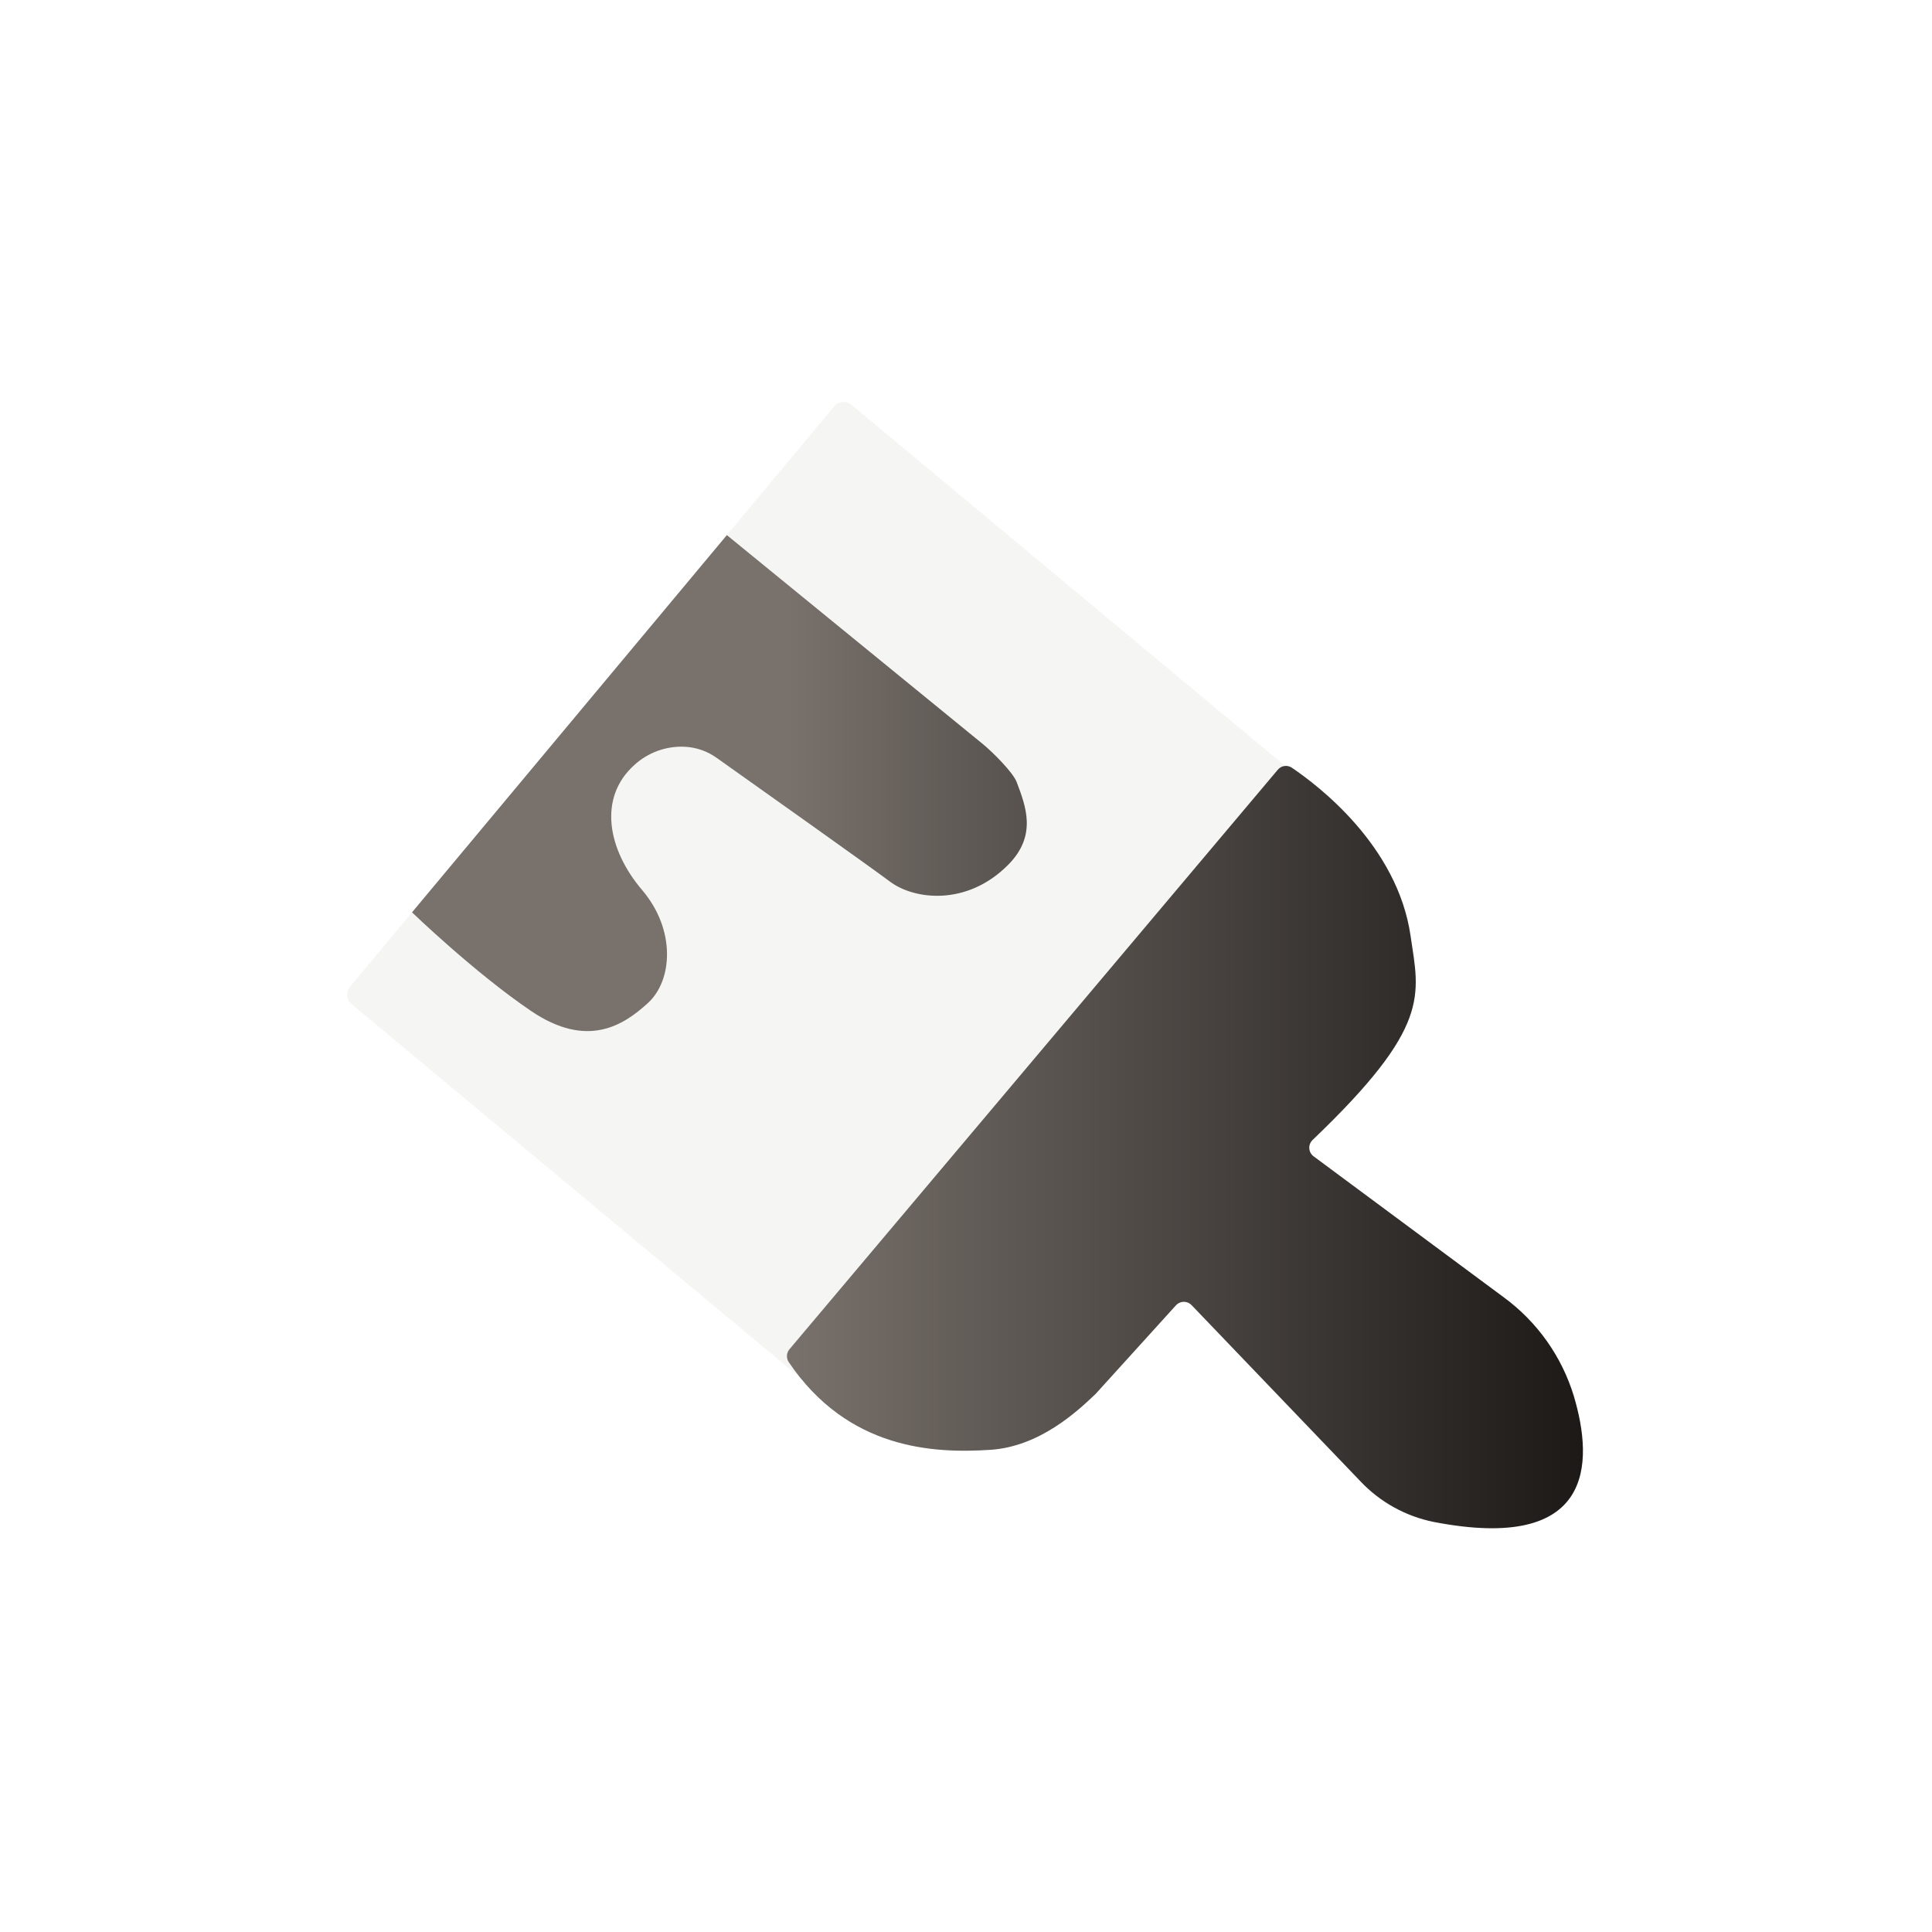 <svg width="1024" height="1024" viewBox="0 0 1024 1024" fill="none" xmlns="http://www.w3.org/2000/svg">
<rect width="1024" height="1024" fill="white"/>
<g clip-path="url(#clip0_91137_5267)">
<path d="M690.35 413.635L451.285 214.508C448.53 212.213 444.435 212.585 442.139 215.338L185.51 523.051C183.214 525.805 183.586 529.897 186.341 532.191L425.406 731.318C428.161 733.613 432.255 733.241 434.551 730.488L691.181 422.775C693.477 420.022 693.105 415.929 690.35 413.635Z" fill="#F5F5F4"/>
<path d="M418.439 715.127L677.263 407.966C678.148 406.904 679.395 406.205 680.764 406.005C682.133 405.805 683.528 406.116 684.681 406.881C698.315 416.119 740.674 447.989 747.63 496.026C752.252 527.574 758.746 543.948 695.727 604.179C695.126 604.745 694.655 605.436 694.348 606.202C694.041 606.968 693.905 607.792 693.949 608.617C693.993 609.441 694.216 610.246 694.603 610.975C694.99 611.705 695.531 612.341 696.189 612.84L796.992 687.575C814.709 700.55 827.746 718.91 834.152 739.907C844.828 775.681 844.712 823.048 759.971 806.674C745.134 803.704 731.58 796.217 721.17 785.242L631.552 691.732C631.017 691.169 630.37 690.724 629.654 690.423C628.938 690.122 628.167 689.973 627.391 689.983C626.614 689.994 625.848 690.165 625.14 690.486C624.433 690.807 623.799 691.27 623.279 691.847L580.92 738.568L580.643 738.868C570.937 748.106 551.04 766.697 525.019 768.429C494.977 770.415 449.474 768.429 418.046 721.94C417.364 720.915 417.034 719.696 417.105 718.468C417.175 717.239 417.644 716.067 418.439 715.127Z" fill="url(#paint0_linear_91137_5267)"/>
<path d="M218.382 483.555L385.254 283.624L521.067 394.479C525.504 398.105 536.874 409.19 538.884 414.571C543.506 426.927 550 442.747 534.263 458.451C512.494 480.322 484.716 476.927 471.868 467.389C461.029 459.283 399.235 415.426 380.147 401.892C375.007 398.132 368.857 396 362.491 395.772C352.821 395.436 343.405 398.902 336.262 405.426C316.827 422.816 322.096 450.299 340.283 471.661C358.47 493.024 356.344 519.768 343.495 531.546C330.647 543.325 311.397 556.119 281.447 535.819C251.497 515.518 218.382 483.555 218.382 483.555Z" fill="url(#paint1_linear_91137_5267)"/>
</g>
<defs>
<linearGradient id="paint0_linear_91137_5267" x1="417.098" y1="607.944" x2="838.981" y2="607.944" gradientUnits="userSpaceOnUse">
<stop stop-color="#78716C"/>
<stop offset="1" stop-color="#1C1917"/>
</linearGradient>
<linearGradient id="paint1_linear_91137_5267" x1="417.099" y1="607.944" x2="838.982" y2="607.944" gradientUnits="userSpaceOnUse">
<stop stop-color="#78716C"/>
<stop offset="1" stop-color="#0C0A09"/>
</linearGradient>
<clipPath id="clip0_91137_5267">
<rect width="655" height="597" fill="white" transform="translate(184 213)"/>
</clipPath>
</defs>
</svg>
